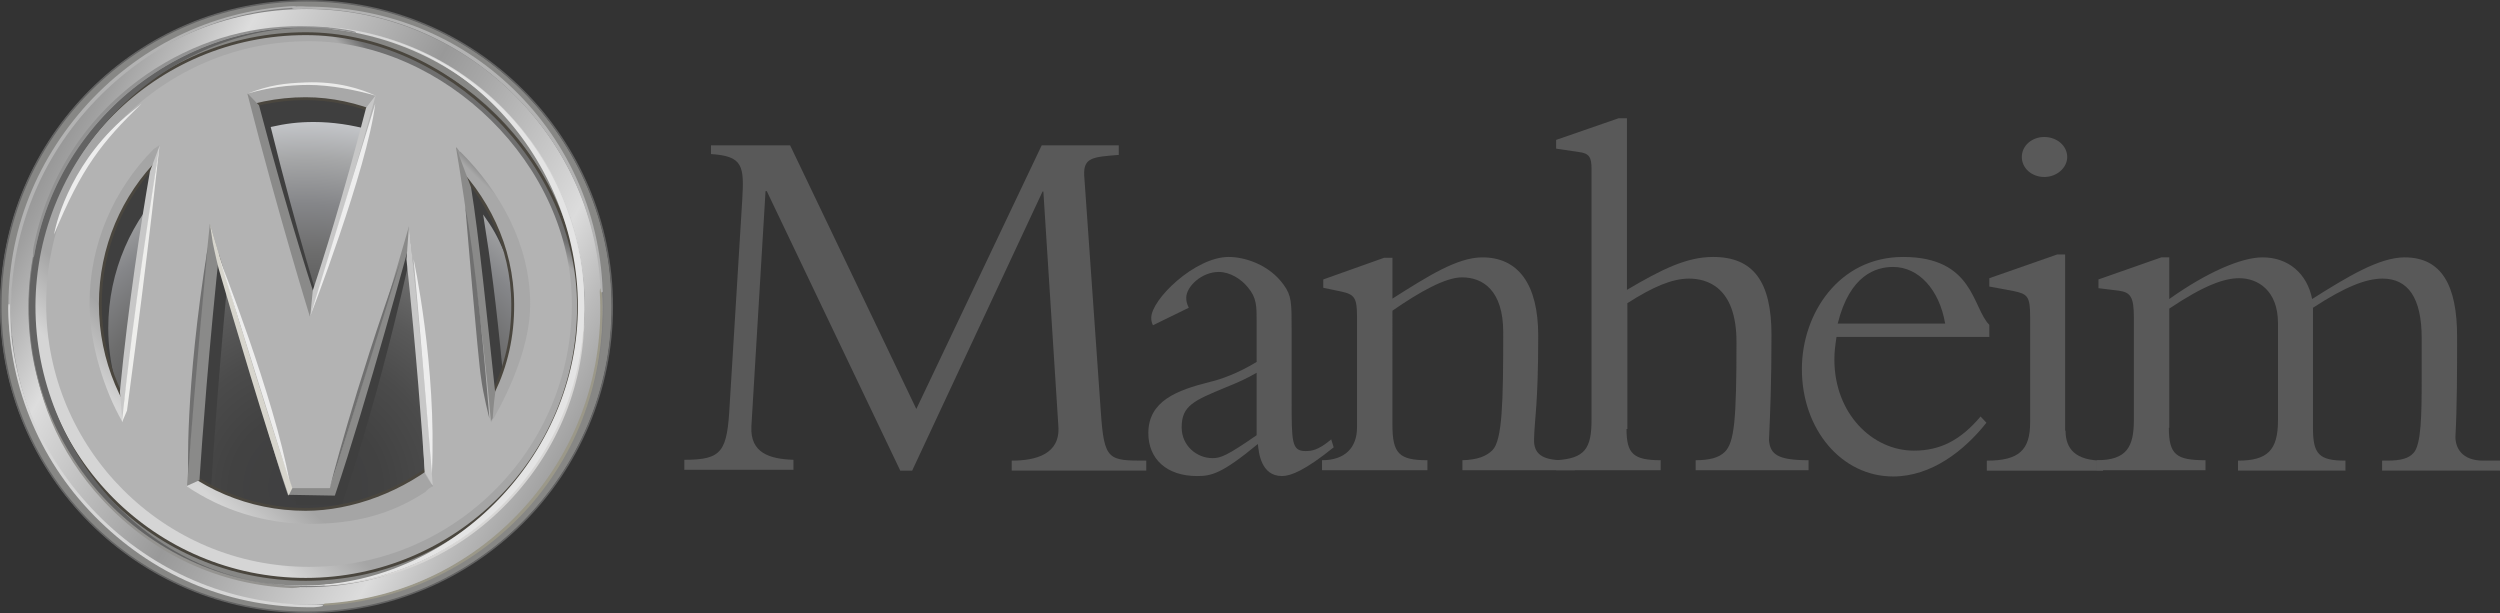 <?xml version="1.0" encoding="UTF-8" standalone="no"?>
<!-- Generator: Adobe Illustrator 19.2.1, SVG Export Plug-In . SVG Version: 6.00 Build 0)  -->

<svg
   xmlns:dc="http://purl.org/dc/elements/1.1/"
   xmlns:cc="http://creativecommons.org/ns#"
   xmlns:rdf="http://www.w3.org/1999/02/22-rdf-syntax-ns#"
   xmlns:svg="http://www.w3.org/2000/svg"
   xmlns="http://www.w3.org/2000/svg"
   xmlns:xlink="http://www.w3.org/1999/xlink"
   xmlns:sodipodi="http://sodipodi.sourceforge.net/DTD/sodipodi-0.dtd"
   xmlns:inkscape="http://www.inkscape.org/namespaces/inkscape"
   version="1.1"
   id="layer"
   x="0px"
   y="0px"
   viewBox="0 0 600.188 147.175"
   xml:space="preserve"
   sodipodi:docname="manheim-vector-logo-gris.svg"
   inkscape:version="0.92.5 (2060ec1f9f, 2020-04-08)"
   width="600.188"
   height="147.175"><rect x="0" y="0" width="600.188" height="147.175" fill="#333333" stroke="none"/><defs
   id="defs665" /><sodipodi:namedview
   pagecolor="#ffffff"
   bordercolor="#666666"
   borderopacity="1"
   objecttolerance="10"
   gridtolerance="10"
   guidetolerance="10"
   inkscape:pageopacity="0"
   inkscape:pageshadow="2"
   inkscape:window-width="1440"
   inkscape:window-height="784"
   id="namedview663"
   showgrid="false"
   inkscape:zoom="0.5"
   inkscape:cx="85.295031"
   inkscape:cy="222.40733"
   inkscape:window-x="0"
   inkscape:window-y="27"
   inkscape:window-maximized="1"
   inkscape:current-layer="layer"
   fit-margin-top="0"
   fit-margin-left="0"
   fit-margin-right="0"
   fit-margin-bottom="0" />
<style
   type="text/css"
   id="style2">
	.st0{fill:#010101;}
	.st1{fill:#6E451C;}
	.st2{fill:#FEFBEB;}
	.st3{clip-path:url(#SVGID_2_);fill:url(#SVGID_3_);}
	.st4{clip-path:url(#SVGID_5_);fill:url(#SVGID_6_);}
	.st5{fill:none;stroke:#FCD20A;stroke-width:0.359;}
	.st6{fill:none;stroke:#EFE8B3;stroke-width:0.594;}
	.st7{clip-path:url(#SVGID_8_);fill:url(#SVGID_9_);}
	.st8{fill:none;stroke:#9D6A29;stroke-width:0.375;}
	.st9{fill:#FCFADE;}
	.st10{clip-path:url(#SVGID_11_);fill:url(#SVGID_12_);}
	.st11{fill:#1B3663;}
	.st12{clip-path:url(#SVGID_14_);fill:url(#SVGID_15_);}
	.st13{fill:none;stroke:#675221;stroke-width:0.688;}
	.st14{clip-path:url(#SVGID_17_);fill:url(#SVGID_18_);}
	.st15{clip-path:url(#SVGID_20_);fill:url(#SVGID_21_);}
	.st16{fill:#FBE393;}
	.st17{fill:#F5E8AF;}
	.st18{fill:#FCF9D9;}
	.st19{fill:#B18F2F;}
	.st20{clip-path:url(#SVGID_23_);fill:url(#SVGID_24_);}
	.st21{clip-path:url(#SVGID_26_);fill:url(#SVGID_27_);}
	.st22{clip-path:url(#SVGID_29_);fill:url(#SVGID_30_);}
	.st23{clip-path:url(#SVGID_32_);fill:url(#SVGID_33_);}
	.st24{clip-path:url(#SVGID_35_);fill:url(#SVGID_36_);}
	.st25{clip-path:url(#SVGID_38_);fill:url(#SVGID_39_);}
	.st26{clip-path:url(#SVGID_41_);fill:url(#SVGID_42_);}
	.st27{clip-path:url(#SVGID_44_);fill:url(#SVGID_45_);}
	.st28{fill:#9D6A29;}
	.st29{fill:#FCF8CC;}
	.st30{clip-path:url(#SVGID_47_);fill:url(#SVGID_48_);}
</style>
<g
   id="g22"
   transform="translate(-22.712,-247.112)">
	<path
   class="st0"
   d="m 238.8,360 -32,-67 h -0.3 l -3.4,56.5 c -0.3,6.4 4.4,7.8 10.1,8 v 2.4 H 187 v -2.4 c 9.2,0 10.3,-2 10.9,-13.4 l 3,-48.9 c 0.5,-8.3 0.2,-10.6 -7.5,-11.1 V 282 h 19 l 30.3,63.3 30.1,-63.3 h 18.5 v 2.3 c -6.2,0.5 -8.5,0.6 -8.3,4.9 l 4,56.9 c 0.8,11.6 1.8,11.6 10.9,11.6 v 2.4 h -32.3 v -2.4 c 5.9,0 11.7,-1.6 11.2,-8.3 l -3.6,-56.3 H 273 l -31.3,67 h -2.9 z"
   id="path4"
   style="fill:#595959;fill-opacity:1"
   inkscape:connector-curvature="0" />
	<path
   class="st0"
   d="m 299.5,325.2 c -0.3,-0.7 -0.4,-1.1 -0.4,-1.8 0,-4.4 10.5,-14.6 18.6,-14.6 3.8,0 9.7,1.8 13.2,6.7 1.9,2.6 1.9,4.3 1.9,10.8 v 16.8 c 0,10.1 0,12.3 3.3,12.3 1.4,0 3,-0.1 6.2,-2.8 l 0.6,1.9 c -6.8,5.5 -10.3,6.9 -12.4,6.9 -5.1,0 -5.6,-5.7 -5.8,-7.7 -8.7,7.2 -11.2,7.7 -14.6,7.7 -7.3,0 -11.7,-4.1 -11.7,-10.3 0,-7.7 6.8,-10.3 14.8,-12.3 2.6,-0.6 6.8,-2.1 11.2,-4.8 v -9.9 c 0,-3.5 0,-5.5 -2.1,-8 -1.6,-2 -4.3,-3.7 -7,-3.7 -4.1,0 -7.8,3.5 -7.8,6.2 0,0.8 0.1,1.3 0.6,2.4 z m 24.9,11.4 c -2.4,1.4 -4.4,2.3 -7.4,3.5 -7.7,3.2 -10.6,4.4 -10.6,9.6 0,4.5 3.7,7.4 7.4,7.4 2,0 3.5,-0.6 10.6,-5.5 z"
   id="path6"
   style="fill:#595959;fill-opacity:1"
   inkscape:connector-curvature="0" />
	<path
   class="st0"
   d="m 357,349.1 c 0,6.9 1.6,8.5 8.4,8.5 v 2.4 h -25.3 v -2.4 c 5.5,0 8.4,-3 8.4,-7.9 v -26.4 c 0,-4.6 -0.5,-5.5 -3.8,-6.2 l -4.3,-0.9 v -2 L 355,309 h 2 v 9.8 c 8.4,-5.3 15.5,-9.9 21.6,-9.9 8.5,0 13.4,6.3 13.4,18.8 0,16.7 -0.9,20 -1,24.9 -0.1,3.4 1.9,5 7,5 h 2.8 v 2.4 h -27 v -2.4 c 3.7,-0.1 5.8,-1 7.2,-2.4 2.4,-2.4 2.6,-11.6 2.6,-28.3 0,-10.1 -4.9,-13.2 -9.9,-13.2 -4,0 -10.2,3.5 -16.7,8 z"
   id="path8"
   style="fill:#595959;fill-opacity:1"
   inkscape:connector-curvature="0" />
	<path
   class="st0"
   d="m 413.2,350.1 c 0,5.9 1.6,7.5 8.2,7.5 v 2.4 h -25.1 v -2.4 c 6.9,-0.4 8.5,-2.8 8.5,-9.7 v -60.2 c 0,-2.8 -0.5,-3.8 -3.1,-4.1 l -5.4,-0.8 v -2.1 l 15,-5.2 h 2 v 41.2 c 8.3,-4.9 14.3,-7.9 20.7,-7.9 9.7,0 14,6 14,18.7 0,11.4 -0.3,18.5 -0.6,25.3 0.3,3.4 2.1,4.8 9.5,4.8 v 2.4 h -27.1 v -2.4 c 3.3,0 5.6,-0.6 7,-2 2.3,-2.3 2.8,-7.7 2.8,-26.4 0,-13.4 -7.3,-15.2 -11.4,-15.2 -4.1,0 -8.7,2 -14.8,5.9 v 30.2 z"
   id="path10"
   style="fill:#595959;fill-opacity:1"
   inkscape:connector-curvature="0" />
	<path
   class="st0"
   d="m 463.6,328.1 c -0.3,1.9 -0.5,3.6 -0.5,5.3 0,13.1 9.2,21.9 19.1,21.9 6.3,0 11.2,-2.5 16,-8.2 l 1.4,1.5 c -5.3,6.7 -13.2,12.9 -22.4,12.9 -12.3,0 -21.9,-11.2 -21.9,-25.8 0,-13.3 8.9,-26.9 24.3,-26.9 17,0 16.6,12.2 20.7,16.3 v 2.9 h -36.7 z m 26.1,-3.3 c -1.4,-8.2 -6.4,-13.6 -12.5,-13.6 -4.1,0 -10.4,1.9 -13.3,13.6 z"
   id="path12"
   style="fill:#595959;fill-opacity:1"
   inkscape:connector-curvature="0" />
	<path
   class="st0"
   d="m 518.6,350.5 c 0,4.4 2.4,7.2 9,7.2 v 2.4 h -27.9 v -2.4 c 7.7,0 10.4,-2.5 10.4,-9.2 v -25.3 c 0,-4.9 -0.6,-5.5 -3.9,-6.2 l -5.9,-1.1 v -2 l 16.3,-5.7 h 1.9 v 42.3 z M 513.5,280 c 3,0 5.5,2.1 5.5,4.8 0,2.6 -2.5,4.8 -5.5,4.8 -3,0 -5.4,-2.1 -5.4,-4.8 0,-2.7 2.4,-4.8 5.4,-4.8"
   id="path14"
   style="fill:#595959;fill-opacity:1"
   inkscape:connector-curvature="0" />
	<path
   class="st0"
   d="m 543.4,349.8 c 0,6.5 1.8,7.8 8.8,7.8 v 2.4 h -26.1 v -2.4 c 7.3,0 8.9,-3.3 8.9,-9.7 v -24.6 c 0,-4.9 -0.8,-6 -3.6,-6.4 l -4.9,-0.6 v -2.1 l 15.1,-5.3 h 1.9 v 10 c 9,-6.4 17.3,-10 22.4,-10 6.2,0 10.7,3.9 11.9,10 8.4,-5.3 16.1,-10 22.2,-10 9,0 12.6,6.9 12.6,19 0,8 0,16.5 -0.4,24.1 0,2.6 1.5,5.7 6.7,5.7 h 4 v 2.4 h -28.3 v -2.4 h 1.1 c 3.6,0 5.3,-0.6 6.4,-1.8 1.9,-1.9 2,-9.2 2,-17.8 v -9.8 c 0,-9.7 -3.3,-14.3 -9.4,-14.3 -3.9,0 -8.9,1.9 -16.7,7 v 28.9 c 0,6.3 1.5,7.8 7.8,7.8 v 2.4 H 560 v -2.4 c 7.1,0 9.6,-2.5 9.6,-9.7 v -23.3 c 0,-7.9 -4.9,-10.8 -9.3,-10.8 -3.5,0 -8.3,1.6 -16.8,7.3 v 28.6 z"
   id="path16"
   style="fill:#595959;fill-opacity:1"
   inkscape:connector-curvature="0" />
	<path
   class="st1"
   d="m 27.6,321.5 c 0,38.2 31,69.2 69.2,69.2 38.2,0 69.2,-30.9 69.2,-69.2 0,-38.2 -31,-69.2 -69.2,-69.2 -38.2,0 -69.2,31 -69.2,69.2"
   id="path18"
   inkscape:connector-curvature="0"
   style="fill:#6e451c" />
	<path
   class="st2"
   d="m 26.1,319.9 c 0,38.2 30.9,69.2 69.2,69.2 38.2,0 69.1,-31 69.1,-69.2 0,-38.2 -31,-69.2 -69.1,-69.2 -38.3,0.1 -69.2,31 -69.2,69.2"
   id="path20"
   inkscape:connector-curvature="0"
   style="fill:#fefbeb" />
</g>
<g
   id="g57"
   transform="translate(-22.712,-247.112)">
	<defs
   id="defs25">
		<path
   id="SVGID_1_"
   d="m 27.1,320.7 c 0,38.2 30.9,69.1 69.2,69.1 38.2,0 69.2,-30.9 69.2,-69.1 0,-38.2 -31,-69.2 -69.2,-69.2 -38.3,0 -69.2,31 -69.2,69.2"
   inkscape:connector-curvature="0" />
	</defs>
	<clipPath
   id="SVGID_2_">
		<use
   xlink:href="#SVGID_1_"
   style="overflow:visible"
   id="use27"
   x="0"
   y="0"
   width="100%"
   height="100%" />
	</clipPath>
	
		<linearGradient
   id="SVGID_3_"
   gradientUnits="userSpaceOnUse"
   x1="-62.544"
   y1="636.697"
   x2="-46.915"
   y2="636.697"
   gradientTransform="matrix(6.384,5.829,-5.829,6.384,4155.57,-3425.728)">
		<stop
   offset="0"
   style="stop-color:#FDEDA1"
   id="stop30" />
		<stop
   offset="0.354"
   style="stop-color:#EDB62F"
   id="stop32" />
		<stop
   offset="0.531"
   style="stop-color:#EEB82D"
   id="stop34" />
		<stop
   offset="0.619"
   style="stop-color:#F1BE25"
   id="stop36" />
		<stop
   offset="0.687"
   style="stop-color:#F7C818"
   id="stop38" />
		<stop
   offset="0.73"
   style="stop-color:#FCD20B"
   id="stop40" />
		<stop
   offset="0.763"
   style="stop-color:#E2B411"
   id="stop42" />
		<stop
   offset="0.807"
   style="stop-color:#C59318"
   id="stop44" />
		<stop
   offset="0.853"
   style="stop-color:#AF781D"
   id="stop46" />
		<stop
   offset="0.899"
   style="stop-color:#9F6621"
   id="stop48" />
		<stop
   offset="0.948"
   style="stop-color:#955B23"
   id="stop50" />
		<stop
   offset="1"
   style="stop-color:#925724"
   id="stop52" />
	</linearGradient>
	<polygon
   class="st3"
   points="234.3,314.4 90,182.7 -41.8,327 102.5,458.7 "
   clip-path="url(#SVGID_2_)"
   id="polygon55"
   style="fill:url(#SVGID_3_)" />
</g>
<g
   id="g90"
   transform="translate(-22.712,-247.112)">
	<defs
   id="defs60">
		<path
   id="SVGID_4_"
   d="m 30.2,320.7 c 0,36.5 29.6,66 66.1,66 36.5,0 66,-29.6 66,-66 0,-36.5 -29.6,-66.1 -66,-66.1 -36.4,0 -66.1,29.6 -66.1,66.1"
   inkscape:connector-curvature="0" />
	</defs>
	<clipPath
   id="SVGID_5_">
		<use
   xlink:href="#SVGID_4_"
   style="overflow:visible"
   id="use62"
   x="0"
   y="0"
   width="100%"
   height="100%" />
	</clipPath>
	
		<linearGradient
   id="SVGID_6_"
   gradientUnits="userSpaceOnUse"
   x1="-65.231"
   y1="632.666"
   x2="-49.601"
   y2="632.666"
   gradientTransform="matrix(6.58,9.942,-9.942,6.58,6769.388,-3263.125)">
		<stop
   offset="0"
   style="stop-color:#C9952F"
   id="stop65" />
		<stop
   offset="2.513951e-002"
   style="stop-color:#D2A542"
   id="stop67" />
		<stop
   offset="7.606491e-002"
   style="stop-color:#E8CD74"
   id="stop69" />
		<stop
   offset="9.550480e-002"
   style="stop-color:#F1DE89"
   id="stop71" />
		<stop
   offset="0.276"
   style="stop-color:#EEC758"
   id="stop73" />
		<stop
   offset="0.466"
   style="stop-color:#EBAC20"
   id="stop75" />
		<stop
   offset="0.492"
   style="stop-color:#ECAE27"
   id="stop77" />
		<stop
   offset="0.742"
   style="stop-color:#F5C66D"
   id="stop79" />
		<stop
   offset="0.826"
   style="stop-color:#E6AE53"
   id="stop81" />
		<stop
   offset="0.936"
   style="stop-color:#D59437"
   id="stop83" />
		<stop
   offset="1"
   style="stop-color:#CF8A2D"
   id="stop85" />
	</linearGradient>
	<polygon
   class="st4"
   points="223.1,346.5 122.1,193.8 -30.6,294.9 70.4,447.5 "
   clip-path="url(#SVGID_5_)"
   id="polygon88"
   style="fill:url(#SVGID_6_)" />
</g>
<g
   id="g98"
   transform="translate(-22.712,-247.112)">
	<path
   class="st5"
   d="m 30.2,320.7 c 0,36.5 29.6,66.1 66.1,66.1 36.5,0 66,-29.6 66,-66.1 0,-36.5 -29.6,-66.1 -66,-66.1 -36.5,0 -66.1,29.6 -66.1,66.1 z"
   id="path92"
   inkscape:connector-curvature="0"
   style="fill:none;stroke:#fcd20a;stroke-width:0.359" />
	<path
   class="st0"
   d="m 96.2,260.8 c -33.1,0 -59.9,26.8 -59.9,59.8 0,33.1 26.8,59.9 59.9,59.9 33,0 59.8,-26.8 59.8,-59.9 0,-33 -26.8,-59.8 -59.8,-59.8 m 0,113 C 66.8,373.8 43,350 43,320.7 c 0,-29.3 23.8,-53.1 53.1,-53.1 27.2,0 53.1,24.9 53.1,53.1 0.1,29.3 -23.7,53.1 -53,53.1"
   id="path94"
   inkscape:connector-curvature="0"
   style="fill:#010101" />
	<path
   class="st6"
   d="m 96.2,260.8 c -33.1,0 -59.9,26.8 -59.9,59.8 0,33.1 26.8,59.9 59.9,59.9 33,0 59.8,-26.8 59.8,-59.9 0,-33 -26.8,-59.8 -59.8,-59.8 z m 0,113 C 66.8,373.8 43,350 43,320.7 c 0,-29.3 23.8,-53.1 53.1,-53.1 27.2,0 53.1,24.9 53.1,53.1 0.1,29.3 -23.7,53.1 -53,53.1 z"
   id="path96"
   inkscape:connector-curvature="0"
   style="fill:none;stroke:#efe8b3;stroke-width:0.594" />
</g>
<g
   id="g151"
   transform="translate(-22.712,-247.112)">
	<defs
   id="defs101">
		<path
   id="SVGID_7_"
   d="m 31.7,320.7 c 0,-35.7 28.9,-64.6 64.6,-64.6 35.7,0 64.6,28.9 64.6,64.6 0,35.7 -28.9,64.6 -64.6,64.6 -35.7,0 -64.6,-28.9 -64.6,-64.6 m -8.9,0 c 0,40.5 32.9,73.4 73.4,73.4 40.5,0 73.4,-32.9 73.4,-73.4 0,-40.5 -32.9,-73.4 -73.4,-73.4 -40.5,0 -73.4,32.9 -73.4,73.4"
   inkscape:connector-curvature="0" />
	</defs>
	<clipPath
   id="SVGID_8_">
		<use
   xlink:href="#SVGID_7_"
   style="overflow:visible"
   id="use103"
   x="0"
   y="0"
   width="100%"
   height="100%" />
	</clipPath>
	
		<linearGradient
   id="SVGID_9_"
   gradientUnits="userSpaceOnUse"
   x1="-66.932"
   y1="621.18"
   x2="-51.303"
   y2="621.18"
   gradientTransform="matrix(-2.482,8.664,-8.664,-2.482,5331.506,2374.791)">
		<stop
   offset="0"
   style="stop-color:#878785;stop-opacity:1"
   id="stop106" />
		<stop
   offset="5.615230e-003"
   style="stop-color:#878785;stop-opacity:1"
   id="stop108" />
		<stop
   offset="5.504611e-002"
   style="stop-color:#878785;stop-opacity:1"
   id="stop110" />
		<stop
   offset="0.108"
   style="stop-color:#878785;stop-opacity:1"
   id="stop112" />
		<stop
   offset="0.163"
   style="stop-color:#878785;stop-opacity:1"
   id="stop114" />
		<stop
   offset="0.219"
   style="stop-color:#878785;stop-opacity:1"
   id="stop116" />
		<stop
   offset="0.278"
   style="stop-color:#878785;stop-opacity:1"
   id="stop118" />
		<stop
   offset="0.343"
   style="stop-color:#878785;stop-opacity:1"
   id="stop120" />
		<stop
   offset="0.38"
   style="stop-color:#878785;stop-opacity:1"
   id="stop122" />
		<stop
   offset="0.451"
   style="stop-color:#878785;stop-opacity:1"
   id="stop124" />
		<stop
   offset="0.546"
   style="stop-color:#878785;stop-opacity:1"
   id="stop126" />
		<stop
   offset="0.635"
   style="stop-color:#878785;stop-opacity:1"
   id="stop128" />
		<stop
   offset="0.664"
   style="stop-color:#878785;stop-opacity:1"
   id="stop130" />
		<stop
   offset="0.705"
   style="stop-color:#878785;stop-opacity:1"
   id="stop132" />
		<stop
   offset="0.754"
   style="stop-color:#878785;stop-opacity:1"
   id="stop134" />
		<stop
   offset="0.808"
   style="stop-color:#878785;stop-opacity:1"
   id="stop136" />
		<stop
   offset="0.832"
   style="stop-color:#878785;stop-opacity:1"
   id="stop138" />
		<stop
   offset="0.851"
   style="stop-color:#878785;stop-opacity:1"
   id="stop140" />
		<stop
   offset="0.914"
   style="stop-color:#878785;stop-opacity:1"
   id="stop142" />
		<stop
   offset="0.966"
   style="stop-color:#878785;stop-opacity:1"
   id="stop144" />
		<stop
   offset="1"
   style="stop-color:#878785;stop-opacity:1"
   id="stop146" />
	</linearGradient>
	<polygon
   class="st7"
   points="158.5,433 208.5,258.4 34,208.4 -16,383 "
   clip-path="url(#SVGID_8_)"
   id="polygon149"
   style="fill:url(#SVGID_9_)" />
</g>
<g
   id="g159"
   transform="translate(-22.712,-247.112)">
	<path
   class="st8"
   d="m 96.3,247.3 c -40.5,0 -73.4,32.9 -73.4,73.4 0,40.5 32.9,73.4 73.4,73.4 40.5,0 73.4,-32.9 73.4,-73.4 0,-40.6 -32.9,-73.4 -73.4,-73.4 z m 0,138 c -35.7,0 -64.6,-28.9 -64.6,-64.6 0,-35.7 28.9,-64.6 64.6,-64.6 35.7,0 64.6,28.9 64.6,64.6 0,35.7 -29,64.6 -64.6,64.6 z"
   id="path153"
   style="fill:none;stroke:#636363;stroke-width:0.375;stroke-opacity:1"
   inkscape:connector-curvature="0" />
	<path
   class="st9"
   d="m 134.4,283.8 c 9.5,9.5 16.8,22.2 16.8,36.7 0,9.4 -5.8,19.5 -10.1,27.1 4.3,-7.6 8.9,-18 8.9,-27.4 0,-14.5 -7.3,-27.1 -16.8,-36.7 z"
   id="path155"
   inkscape:connector-curvature="0"
   style="fill:#fcfade" />
	<path
   class="st9"
   d="m 126.6,363.7 c 0,0 -1.6,1 -1.6,1.3 -8.4,5.6 -17.3,7.8 -28.2,7.8 14.4,1.3 24.2,-3.8 26.8,-5.7 2.5,-1.9 3,-3.4 3,-3.4"
   id="path157"
   inkscape:connector-curvature="0"
   style="fill:#fcfade" />
</g>
<g
   id="g188"
   transform="translate(-22.712,-247.112)">
	<defs
   id="defs162">
		<path
   id="SVGID_10_"
   d="m 46.9,320.1 c 0,27.2 22.1,49.3 49.3,49.3 21.7,0 49.7,-17.8 49.7,-49.3 0,-25.9 -25.1,-49.3 -49.7,-49.3 -27.3,0.1 -49.3,22.1 -49.3,49.3"
   inkscape:connector-curvature="0" />
	</defs>
	<clipPath
   id="SVGID_11_">
		<use
   xlink:href="#SVGID_10_"
   style="overflow:visible"
   id="use164"
   x="0"
   y="0"
   width="100%"
   height="100%" />
	</clipPath>
	
		<radialGradient
   id="SVGID_12_"
   cx="-58.307"
   cy="659.222"
   r="15.63"
   gradientTransform="matrix(5.796,0,0,5.796,434.065,-3456.648)"
   gradientUnits="userSpaceOnUse">
		<stop
   offset="0"
   style="stop-color:#3f3f40;stop-opacity:1"
   id="stop167" />
		<stop
   offset="0.199"
   style="stop-color:#424242;stop-opacity:1"
   id="stop169" />
		<stop
   offset="0.354"
   style="stop-color:#4b4b4b;stop-opacity:1"
   id="stop171" />
		<stop
   offset="0.494"
   style="stop-color:#595959;stop-opacity:1"
   id="stop173" />
		<stop
   offset="0.626"
   style="stop-color:#6d6d6d;stop-opacity:1"
   id="stop175" />
		<stop
   offset="0.752"
   style="stop-color:#858689;stop-opacity:1"
   id="stop177" />
		<stop
   offset="0.873"
   style="stop-color:#a6a7a8;stop-opacity:1"
   id="stop179" />
		<stop
   offset="0.989"
   style="stop-color:#caccd0;stop-opacity:1"
   id="stop181" />
		<stop
   offset="1"
   style="stop-color:#d1d1d1;stop-opacity:1"
   id="stop183" />
	</radialGradient>
	<rect
   x="46.9"
   y="270.9"
   class="st10"
   width="99"
   height="98.6"
   clip-path="url(#SVGID_11_)"
   id="rect186"
   style="fill:url(#SVGID_12_)" />
</g>
<g
   id="g192"
   transform="translate(-22.712,-247.112)">
	<path
   class="st11"
   d="m 143.8,307.7 c -1.7,-6.4 -4.6,-12.3 -8.5,-17.4 -5.8,-7.5 -13.6,-13.3 -22.7,-16.6 -5.1,-1.8 -10.7,-2.8 -16.5,-2.8 -3.5,0 -7,0.4 -10.3,1.1 -7.8,1.7 -14.9,5.2 -20.9,10.1 -11.1,9 -18.1,22.8 -18.1,38.2 0,6.4 1.2,12.5 3.5,18.1 -1,-4 -1.6,-8.2 -1.6,-12.5 0,-13.8 5.7,-26.2 14.8,-35.2 -2.2,13.5 -5.4,36 -7.1,58.7 4.4,6.1 10.3,11.1 17,14.6 v 0.2 c 0.6,-10.1 2.1,-31.5 4.8,-58.6 0,0 7.7,37.9 15.7,62.6 h 10.9 c 10.2,-29.9 16.9,-62 16.9,-62 2.4,23.2 2.9,42.6 3.6,54 6.7,-5.2 14.8,-16 18.1,-23.9 -1.6,-16.7 -2.9,-26.5 -4.7,-37.7 2.4,3.4 3.3,5 5.1,9.1 m -43.9,13.9 c 0,0 -5.8,-18.1 -12.2,-44 3.5,-0.8 6.6,-1.2 10.3,-1.2 4.6,0 9.2,0.7 13.5,1.9 -6.4,25.6 -11.6,43.3 -11.6,43.3"
   id="path190"
   style="fill:#3f3f3f;fill-opacity:1"
   inkscape:connector-curvature="0" />
</g>
<g
   id="g241"
   transform="translate(-22.712,-247.112)">
	<defs
   id="defs195">
		<path
   id="SVGID_13_"
   d="m 46.9,320.1 c 0,-27.3 22,-49.3 49.3,-49.3 24.7,0 49.5,21.7 49.7,49.3 0.2,31.5 -28,49.3 -49.7,49.3 -27.4,0 -49.3,-22 -49.3,-49.3 m -16.2,0.6 c 0,36.2 29.3,65.5 65.5,65.5 36.1,0 65.5,-29.3 65.5,-65.5 0,-34.9 -31.9,-65.5 -65.5,-65.5 -36.2,0 -65.5,29.3 -65.5,65.5"
   inkscape:connector-curvature="0" />
	</defs>
	<clipPath
   id="SVGID_14_">
		<use
   xlink:href="#SVGID_13_"
   style="overflow:visible"
   id="use197"
   x="0"
   y="0"
   width="100%"
   height="100%" />
	</clipPath>
	
		<linearGradient
   id="SVGID_15_"
   gradientUnits="userSpaceOnUse"
   x1="-82.628"
   y1="649.498"
   x2="-66.998"
   y2="649.498"
   gradientTransform="matrix(5.187,-5.333,5.333,5.187,-2981.977,-3444.898)">
		<stop
   offset="0"
   style="stop-color:#d5d5d5;stop-opacity:1"
   id="stop200" />
		<stop
   offset="1.577569e-002"
   style="stop-color:#d5d5d5;stop-opacity:1"
   id="stop202" />
		<stop
   offset="4.379293e-002"
   style="stop-color:#d5d5d5;stop-opacity:1"
   id="stop204" />
		<stop
   offset="8.052620e-002"
   style="stop-color:#d5d5d5;stop-opacity:1"
   id="stop206" />
		<stop
   offset="9.550480e-002"
   style="stop-color:#d5d5d5;stop-opacity:1"
   id="stop208" />
		<stop
   offset="0.108"
   style="stop-color:#d5d5d5;stop-opacity:1"
   id="stop210" />
		<stop
   offset="0.236"
   style="stop-color:#a5a5a5;stop-opacity:1"
   id="stop212" />
		<stop
   offset="0.342"
   style="stop-color:#a5a5a5;stop-opacity:1"
   id="stop214" />
		<stop
   offset="0.422"
   style="stop-color:#a5a5a5;stop-opacity:1"
   id="stop216" />
		<stop
   offset="0.466"
   style="stop-color:#a5a5a5;stop-opacity:1"
   id="stop218" />
		<stop
   offset="0.515"
   style="stop-color:#a5a5a5;stop-opacity:1"
   id="stop220" />
		<stop
   offset="0.614"
   style="stop-color:#a8a8a8;stop-opacity:1"
   id="stop222" />
		<stop
   offset="0.742"
   style="stop-color:#a8a8a8;stop-opacity:1"
   id="stop224" />
		<stop
   offset="0.766"
   style="stop-color:#a8a8a8;stop-opacity:1"
   id="stop226" />
		<stop
   offset="0.821"
   style="stop-color:#a8a8a8;stop-opacity:1"
   id="stop228" />
		<stop
   offset="0.873"
   style="stop-color:#a8a8a8;stop-opacity:1"
   id="stop230" />
		<stop
   offset="0.922"
   style="stop-color:#a8a8a8;stop-opacity:1"
   id="stop232" />
		<stop
   offset="0.966"
   style="stop-color:#a8a8a8;stop-opacity:1"
   id="stop234" />
		<stop
   offset="1"
   style="stop-color:#6f6f6f;stop-opacity:1"
   id="stop236" />
	</linearGradient>
	<polygon
   class="st12"
   points="94.3,189.8 -34.8,322.5 98,451.6 227.1,318.9 "
   clip-path="url(#SVGID_14_)"
   id="polygon239"
   style="fill:url(#SVGID_15_)" />
</g>
<g
   id="g245"
   transform="translate(-22.712,-247.112)">
	<path
   class="st13"
   d="m 96.1,255.2 c -36.2,0 -65.5,29.3 -65.5,65.5 0,36.2 29.3,65.5 65.5,65.5 36.2,0 65.5,-29.3 65.5,-65.5 0,-34.9 -31.8,-65.5 -65.5,-65.5 z m 0,114.2 c -27.3,0 -49.3,-22 -49.3,-49.3 0,-27.3 22,-49.3 49.3,-49.3 24.7,0 49.6,21.7 49.7,49.3 0.3,31.5 -27.9,49.3 -49.7,49.3 z"
   id="path243"
   style="fill:none;stroke:#4a463e;stroke-width:0.688;stroke-opacity:1"
   inkscape:connector-curvature="0" />
</g>
<g
   id="g276"
   transform="translate(-22.712,-247.112)">
	<defs
   id="defs248">
		<path
   id="SVGID_16_"
   d="m 98.9,320.1 c 0,0 -6.7,-19.8 -14,-47.7 l -2.8,-2.9 -19.7,7.1 c 0,0 -7.4,36.9 -10.2,73.9 l 15.3,13.3 3.1,-1.4 c 0.7,-10.4 2.2,-31.4 5.1,-58.1 0,0 8.2,38.5 16.1,61.6 l 11.3,0.2 c 7.8,-23.1 18.1,-61.1 18.1,-61.1 4.2,38.3 5.6,65.1 5.6,65.1 L 141,347.5 c 0.2,-3.3 0.6,-6.1 0.6,-6.1 -1.7,-15.8 -4,-38.5 -5.8,-49.3 0,0 -2.6,-6.8 -3.3,-8.9 -1.3,-4 0.9,-6.1 0.9,-6.1 L 114,266 c -7.7,31.5 -15.1,54.1 -15.1,54.1"
   inkscape:connector-curvature="0" />
	</defs>
	<clipPath
   id="SVGID_17_">
		<use
   xlink:href="#SVGID_16_"
   style="overflow:visible"
   id="use250"
   x="0"
   y="0"
   width="100%"
   height="100%" />
	</clipPath>
	
		<linearGradient
   id="SVGID_18_"
   gradientUnits="userSpaceOnUse"
   x1="-120.383"
   y1="654.282"
   x2="-104.753"
   y2="654.282"
   gradientTransform="matrix(0,-3.078,3.078,0,-1916.708,-9.135)">
		<stop
   offset="0"
   style="stop-color:#8a8a89;stop-opacity:1"
   id="stop253" />
		<stop
   offset="6.435696e-002"
   style="stop-color:#8a8a89;stop-opacity:1"
   id="stop255" />
		<stop
   offset="0.176"
   style="stop-color:#8a8a89;stop-opacity:1"
   id="stop257" />
		<stop
   offset="0.242"
   style="stop-color:#8a8a89;stop-opacity:1"
   id="stop259" />
		<stop
   offset="0.454"
   style="stop-color:#8a8a89;stop-opacity:1"
   id="stop261" />
		<stop
   offset="0.579"
   style="stop-color:#8a8a89;stop-opacity:1"
   id="stop263" />
		<stop
   offset="0.669"
   style="stop-color:#8a8a89;stop-opacity:1"
   id="stop265" />
		<stop
   offset="0.813"
   style="stop-color:#8a8a89;stop-opacity:1"
   id="stop267" />
		<stop
   offset="0.929"
   style="stop-color:#8a8a89;stop-opacity:1"
   id="stop269" />
		<stop
   offset="1"
   style="stop-color:#8a8a89;stop-opacity:1"
   id="stop271" />
	</linearGradient>
	<rect
   x="52.3"
   y="266.1"
   class="st14"
   width="89.4"
   height="104"
   clip-path="url(#SVGID_17_)"
   id="rect274"
   style="fill:url(#SVGID_18_)" />
</g>
<g
   id="g321"
   transform="translate(-22.712,-247.112)">
	<defs
   id="defs279">
		<path
   id="SVGID_19_"
   d="m 67.6,363.9 c 0.6,-9.3 2.4,-34.3 5.5,-63.1 0,0 11.9,40.4 19.7,63.5 h 9.1 c 10,-31.4 19,-62.9 19,-62.9 2.9,26.5 3.1,48.8 3.8,59.2 0,0.5 1.9,3.2 1.9,3.2 0,0 -1.6,1 -1.6,1.3 -8.4,5.6 -17.3,7.8 -28.2,7.8 -10.8,-0.1 -20.9,-3.4 -29.2,-9 m 73,-15.3 c -2.1,-24.3 -6.3,-53.7 -8.4,-66 0,-0.3 0.2,0 0.5,0.4 0.3,0.4 0.5,0.8 0.5,0.5 9.5,9.5 16.8,22.2 16.8,36.7 0,9.4 -4.5,19.8 -8.8,27.4 0,-0.2 -0.2,0.2 -0.3,0.5 -0.2,0.2 -0.3,0.5 -0.3,0.5 0,0 0,0 0,0 M 44.2,320.1 c 0,-14.5 5.9,-27.6 15.4,-37.2 l 1.5,-1 c -2.1,12.5 -6.9,41.7 -9,66.5 -4.4,-7.6 -7.9,-18.9 -7.9,-28.3 m 37.9,-50.5 c 4.7,-1.4 9.6,-2.1 14.7,-2.1 5.1,0 10,0.7 14.7,2.1 l 1.3,0.5 c -8.6,28 -15.7,53 -15.7,53 0,0 -7.5,-24.2 -15,-53.5 m -48.3,50.5 c 0,34.8 28.2,63.1 63.1,63.1 34.9,0 63.1,-28.2 63.1,-63.1 C 160,286.5 129.2,257 96.9,257 62,257 33.8,285.3 33.8,320.1"
   inkscape:connector-curvature="0" />
	</defs>
	<clipPath
   id="SVGID_20_">
		<use
   xlink:href="#SVGID_19_"
   style="overflow:visible"
   id="use281"
   x="0"
   y="0"
   width="100%"
   height="100%" />
	</clipPath>
	
		<linearGradient
   id="SVGID_21_"
   gradientUnits="userSpaceOnUse"
   x1="-63.546"
   y1="626.963"
   x2="-47.916"
   y2="626.963"
   gradientTransform="matrix(1.587,9.433,-9.433,1.587,6100.369,-143.444)">
		<stop
   offset="0"
   style="stop-color:#EDBE60"
   id="stop284" />
		<stop
   offset="5.618290e-002"
   style="stop-color:#EDBE60"
   id="stop286" />
		<stop
   offset="0.212"
   style="stop-color:#F3D265"
   id="stop288" />
		<stop
   offset="0.253"
   style="stop-color:#F5D867"
   id="stop290" />
		<stop
   offset="0.313"
   style="stop-color:#EFCB5A"
   id="stop292" />
		<stop
   offset="0.466"
   style="stop-color:#E0AE3C"
   id="stop294" />
		<stop
   offset="0.496"
   style="stop-color:#D8A539"
   id="stop296" />
		<stop
   offset="0.588"
   style="stop-color:#C48E2F"
   id="stop298" />
		<stop
   offset="0.646"
   style="stop-color:#BD852C"
   id="stop300" />
		<stop
   offset="0.694"
   style="stop-color:#C28D30"
   id="stop302" />
		<stop
   offset="0.765"
   style="stop-color:#D1A13C"
   id="stop304" />
		<stop
   offset="0.852"
   style="stop-color:#EAC350"
   id="stop306" />
		<stop
   offset="0.888"
   style="stop-color:#F5D359"
   id="stop308" />
		<stop
   offset="0.894"
   style="stop-color:#F1CD56"
   id="stop310" />
		<stop
   offset="0.941"
   style="stop-color:#D6A340"
   id="stop312" />
		<stop
   offset="0.978"
   style="stop-color:#C68A32"
   id="stop314" />
		<stop
   offset="1"
   style="stop-color:#C0802D"
   id="stop316" />
	</linearGradient>
	<polygon
   class="st15"
   points="180.6,379.7 156.4,236.4 13.1,260.5 37.2,403.8 "
   clip-path="url(#SVGID_20_)"
   id="polygon319"
   style="fill:#b3b3b3" />
</g>
<g
   id="g349"
   transform="translate(-22.712,-247.112)">
	<path
   class="st16"
   d="m 52.1,348.4 c 2.7,-26.9 7.5,-56.3 9,-66.5 l -2.4,6.4 c -2.1,12.1 -5.2,32 -7.2,52.8 z"
   id="path323"
   style="fill:#c7c7c7;fill-opacity:1"
   inkscape:connector-curvature="0" />
	<path
   class="st17"
   d="m 73.1,300.8 c 0,0 11.9,40.4 19.8,63.5 l -0.9,1.8 c -5.7,-16.7 -13.1,-41.8 -16.8,-54.5 -0.8,-3.2 -1.4,-6.2 -1.4,-6.2 z"
   id="path325"
   style="fill:#d7d5cd;fill-opacity:1"
   inkscape:connector-curvature="0" />
	<path
   class="st16"
   d="m 97.2,323 c 0,0 7.9,-24.1 15.7,-53 l -2.3,3 c -5.4,21 -10.6,37.3 -12.8,43.9 z"
   id="path327"
   style="fill:#c7c7c7;fill-opacity:1"
   inkscape:connector-curvature="0" />
	<path
   class="st16"
   d="m 120.9,301.3 c 3.1,28.8 5.1,53.1 5.7,62.4 l -1.9,-3.2 c -0.7,-10.3 -2,-28.4 -4.4,-51.1 z"
   id="path329"
   style="fill:#c7c7c7;fill-opacity:1"
   inkscape:connector-curvature="0" />
	<path
   class="st18"
   d="m 112.9,270.1 c -3.4,-1.6 -9.1,-3.5 -16.8,-3.2 -5.1,0.2 -8.6,0.6 -14,2.7 4.7,-1.4 9.6,-2.1 14.7,-2.1 5.1,0 11.4,1.2 16.1,2.6"
   id="path331"
   style="fill:#ebebea;fill-opacity:1"
   inkscape:connector-curvature="0" />
	<path
   class="st9"
   d="m 53.2,345.7 -1.2,2.8 c 2.7,-26.9 7.5,-56.3 9,-66.5 0,-0.1 -2.2,21.9 -7.8,63.7"
   id="path333"
   style="fill:#eeeeec;fill-opacity:1"
   inkscape:connector-curvature="0" />
	<path
   class="st9"
   d="m 75.4,309.2 16.8,53.4 C 88.5,342.3 75.4,309.2 75.4,309.2"
   id="path335"
   style="fill:#ededed;fill-opacity:1"
   inkscape:connector-curvature="0" />
	<path
   class="st9"
   d="m 122,309.3 c 2,21.5 4.4,51.5 4.4,51.5 1.2,-25.9 -4.4,-51.5 -4.4,-51.5"
   id="path337"
   style="fill:#ededed;fill-opacity:1"
   inkscape:connector-curvature="0" />
	<path
   class="st9"
   d="m 35.7,303.4 c 0,0 0.2,0.2 0,0 6.6,-16.1 11.6,-22.3 21,-31.4 l -2.6,2.1 c -13.7,11 -17.8,25.6 -18.4,29.3 -0.6,3.7 0,0 0,0"
   id="path339"
   style="fill:#ededed;fill-opacity:1"
   inkscape:connector-curvature="0" />
	<path
   class="st9"
   d="m 112.8,272 c -1.9,15.6 -15.6,51 -15.6,51 z"
   id="path341"
   style="fill:#ededed;fill-opacity:1"
   inkscape:connector-curvature="0" />
	<path
   class="st19"
   d="m 67.9,361 c 1.3,-19.3 4.7,-54.6 4.7,-54.6 C 67,341 67.9,361 67.9,361"
   id="path343"
   style="fill:#707070;fill-opacity:1"
   inkscape:connector-curvature="0" />
	<path
   class="st19"
   d="m 140.2,347.6 c -3,-37.6 -5.8,-51 -5.8,-51 0,0 3.1,37.1 3.8,41.2 0.5,4 2,9.8 2,9.8"
   id="path345"
   style="fill:#707070;fill-opacity:1"
   inkscape:connector-curvature="0" />
	<path
   class="st19"
   d="m 101.9,364.2 c 4,-12 17.1,-54.8 17.1,-54.8 -11.5,32.2 -17.1,54.8 -17.1,54.8"
   id="path347"
   style="fill:#707070;fill-opacity:1"
   inkscape:connector-curvature="0" />
</g>
<g
   id="g386"
   transform="translate(-22.712,-247.112)">
	<defs
   id="defs352">
		<path
   id="SVGID_22_"
   d="m 29.6,320.8 c 0,-37 29.8,-67.1 66.6,-67.1 36.8,0 66.6,30 66.6,67.1 0,37 -29.8,67 -66.6,67 -36.8,0 -66.6,-29.9 -66.6,-67 m -4.6,0 c 0,39.6 31.9,71.7 71.2,71.7 39.3,0 71.2,-32.1 71.2,-71.7 0,-39.6 -31.9,-71.7 -71.2,-71.7 -39.3,0 -71.2,32.1 -71.2,71.7"
   inkscape:connector-curvature="0" />
	</defs>
	<clipPath
   id="SVGID_23_">
		<use
   xlink:href="#SVGID_22_"
   style="overflow:visible"
   id="use354"
   x="0"
   y="0"
   width="100%"
   height="100%" />
	</clipPath>
	
		<linearGradient
   id="SVGID_24_"
   gradientUnits="userSpaceOnUse"
   x1="-66.172"
   y1="638.332"
   x2="-50.542"
   y2="638.332"
   gradientTransform="matrix(9.436,5.326,-5.326,9.436,4050.402,-5389.304)">
		<stop
   offset="0"
   style="stop-color:#898989;stop-opacity:1"
   id="stop357" />
		<stop
   offset="2.972045e-002"
   style="stop-color:#8f8f8f;stop-opacity:1"
   id="stop359" />
		<stop
   offset="7.854547e-002"
   style="stop-color:#a0a0a0;stop-opacity:1"
   id="stop361" />
		<stop
   offset="0.14"
   style="stop-color:#bbbbbb;stop-opacity:1"
   id="stop363" />
		<stop
   offset="0.208"
   style="stop-color:#dddddd;stop-opacity:1"
   id="stop365" />
		<stop
   offset="0.466"
   style="stop-color:#999999;stop-opacity:1"
   id="stop367" />
		<stop
   offset="0.532"
   style="stop-color:#a7a7a7;stop-opacity:1"
   id="stop369" />
		<stop
   offset="0.669"
   style="stop-color:#c9c9c9;stop-opacity:1"
   id="stop371" />
		<stop
   offset="0.742"
   style="stop-color:#dcdcdc;stop-opacity:1"
   id="stop373" />
		<stop
   offset="0.822"
   style="stop-color:#bbbbbb;stop-opacity:1"
   id="stop375" />
		<stop
   offset="0.901"
   style="stop-color:#9f9f9f;stop-opacity:1"
   id="stop377" />
		<stop
   offset="0.963"
   style="stop-color:#D69C47"
   id="stop379" />
		<stop
   offset="1"
   style="stop-color:#888888;stop-opacity:1"
   id="stop381" />
	</linearGradient>
	<polygon
   class="st20"
   points="228.8,283.8 59.5,188.2 -36.3,357.9 133,453.5 "
   clip-path="url(#SVGID_23_)"
   id="polygon384"
   style="fill:url(#SVGID_24_)" />
</g>
<g
   id="g390"
   transform="translate(-22.712,-247.112)">
	<path
   class="st5"
   d="m 96.3,249.1 c -39.3,0 -71.2,32.1 -71.2,71.7 0,39.6 31.9,71.7 71.2,71.7 39.3,0 71.2,-32.1 71.2,-71.7 0,-39.6 -31.9,-71.7 -71.2,-71.7 z m 0,138.8 c -36.8,0 -66.6,-30 -66.6,-67 0,-37 29.8,-67.1 66.6,-67.1 36.8,0 66.6,30 66.6,67.1 0,36.9 -29.9,67 -66.6,67 z"
   id="path388"
   style="fill:none;stroke:#838383;stroke-width:0.359;stroke-opacity:1"
   inkscape:connector-curvature="0" />
</g>
<g
   id="g423"
   transform="translate(-22.712,-247.112)">
	<defs
   id="defs393">
		<path
   id="SVGID_25_"
   d="m 92.6,248.6 c -19.3,1.2 -37.1,10 -49.9,24.6 -12.8,14.7 -19.1,32.9 -17.8,52.4 0,0.2 0.3,2.2 0.5,2.2 0.2,0 0.1,-1.4 0.1,-1.6 -1.2,-19.3 5.1,-37.9 17.8,-52.4 12.7,-14.5 30.2,-23.6 49.3,-24.8 0.3,0 1.2,0 1.2,-0.2 0,-0.1 -0.3,-0.2 -0.6,-0.2 -0.2,0 -0.5,0 -0.6,0"
   inkscape:connector-curvature="0" />
	</defs>
	<clipPath
   id="SVGID_26_">
		<use
   xlink:href="#SVGID_25_"
   style="overflow:visible"
   id="use395"
   x="0"
   y="0"
   width="100%"
   height="100%" />
	</clipPath>
	
		<linearGradient
   id="SVGID_27_"
   gradientUnits="userSpaceOnUse"
   x1="-69.751"
   y1="651.644"
   x2="-54.121"
   y2="651.644"
   gradientTransform="matrix(4.409,0,0,4.409,332.429,-2585.034)">
		<stop
   offset="0"
   style="stop-color:#F2DE7F"
   id="stop398" />
		<stop
   offset="8.924518e-003"
   style="stop-color:#F2DF82"
   id="stop400" />
		<stop
   offset="0.176"
   style="stop-color:#F8ECB1"
   id="stop402" />
		<stop
   offset="0.323"
   style="stop-color:#FCF6D4"
   id="stop404" />
		<stop
   offset="0.443"
   style="stop-color:#FEFCE9"
   id="stop406" />
		<stop
   offset="0.522"
   style="stop-color:#FFFEF1"
   id="stop408" />
		<stop
   offset="0.588"
   style="stop-color:#FEFAE9"
   id="stop410" />
		<stop
   offset="0.693"
   style="stop-color:#FDF0D1"
   id="stop412" />
		<stop
   offset="0.824"
   style="stop-color:#FAE0AC"
   id="stop414" />
		<stop
   offset="0.974"
   style="stop-color:#F6CA78"
   id="stop416" />
		<stop
   offset="1"
   style="stop-color:#F5C66E"
   id="stop418" />
	</linearGradient>
	<rect
   x="23.7"
   y="248.6"
   class="st21"
   width="70.2"
   height="79.3"
   clip-path="url(#SVGID_26_)"
   id="rect421"
   style="fill:#b3b3b3" />
</g>
<g
   id="g456"
   transform="translate(-22.712,-247.112)">
	<defs
   id="defs426">
		<path
   id="SVGID_28_"
   d="m 162.3,317.5 c 1.1,17.4 -4.6,34.3 -16.1,47.4 -11.4,13.1 -27.2,21.4 -44.5,22.5 -0.2,0 -1.1,0 -1.1,0.2 0,0.2 0.9,0.1 1.1,0.1 17.5,-1.1 33.5,-9 45.1,-22.3 11.6,-13.3 17.2,-29.7 16.1,-47.4 0,-0.2 -0.3,-2 -0.5,-2 -0.2,0 -0.1,1.3 -0.1,1.5"
   inkscape:connector-curvature="0" />
	</defs>
	<clipPath
   id="SVGID_29_">
		<use
   xlink:href="#SVGID_28_"
   style="overflow:visible"
   id="use428"
   x="0"
   y="0"
   width="100%"
   height="100%" />
	</clipPath>
	
		<linearGradient
   id="SVGID_30_"
   gradientUnits="userSpaceOnUse"
   x1="-102.679"
   y1="595.358"
   x2="-87.049"
   y2="595.358"
   gradientTransform="matrix(-3.989,0,0,-3.989,-246.59,2726.516)">
		<stop
   offset="0"
   style="stop-color:#d7d6d5;stop-opacity:1"
   id="stop431" />
		<stop
   offset="8.924518e-003"
   style="stop-color:#d7d6d5;stop-opacity:1"
   id="stop433" />
		<stop
   offset="0.176"
   style="stop-color:#d7d6d5;stop-opacity:1"
   id="stop435" />
		<stop
   offset="0.323"
   style="stop-color:#d7d6d5;stop-opacity:1"
   id="stop437" />
		<stop
   offset="0.443"
   style="stop-color:#d7d6d5;stop-opacity:1"
   id="stop439" />
		<stop
   offset="0.522"
   style="stop-color:#d7d6d5;stop-opacity:1"
   id="stop441" />
		<stop
   offset="0.588"
   style="stop-color:#d7d6d5;stop-opacity:1"
   id="stop443" />
		<stop
   offset="0.693"
   style="stop-color:#d7d6d5;stop-opacity:1"
   id="stop445" />
		<stop
   offset="0.824"
   style="stop-color:#d7d6d5;stop-opacity:1"
   id="stop447" />
		<stop
   offset="0.974"
   style="stop-color:#d7d6d5;stop-opacity:1"
   id="stop449" />
		<stop
   offset="1"
   style="stop-color:#d7d6d5;stop-opacity:1"
   id="stop451" />
	</linearGradient>
	<rect
   x="100.6"
   y="316"
   class="st22"
   width="63.4"
   height="71.7"
   clip-path="url(#SVGID_29_)"
   id="rect454"
   style="fill:url(#SVGID_30_)" />
</g>
<g
   id="g489"
   transform="translate(-22.712,-247.112)">
	<defs
   id="defs459">
		<path
   id="SVGID_31_"
   d="m 166.7,317.2 c 1.1,18.8 -5.1,36.9 -17.5,51 -12.4,14.1 -29.5,22.6 -48.3,23.8 -0.2,0 -0.6,0.1 -0.6,0.3 0,0.2 0.3,0.2 0.5,0.2 19,-1.2 36.4,-9.6 49,-23.8 12.6,-14.3 18.6,-32.8 17.4,-51.8 0,-0.2 -0.1,-0.6 -0.3,-0.6 -0.2,0.1 -0.2,0.7 -0.2,0.9"
   inkscape:connector-curvature="0" />
	</defs>
	<clipPath
   id="SVGID_32_">
		<use
   xlink:href="#SVGID_31_"
   style="overflow:visible"
   id="use461"
   x="0"
   y="0"
   width="100%"
   height="100%" />
	</clipPath>
	
		<linearGradient
   id="SVGID_33_"
   gradientUnits="userSpaceOnUse"
   x1="-53.225"
   y1="666.757"
   x2="-37.595"
   y2="666.757"
   gradientTransform="matrix(4.277,0,0,4.277,327.983,-2497.054)">
		<stop
   offset="0"
   style="stop-color:#9b9889;stop-opacity:1"
   id="stop464" />
		<stop
   offset="9.550480e-002"
   style="stop-color:#9b9889;stop-opacity:1"
   id="stop466" />
		<stop
   offset="0.097"
   style="stop-color:#9b9889;stop-opacity:1"
   id="stop468" />
		<stop
   offset="0.218"
   style="stop-color:#9b9889;stop-opacity:1"
   id="stop470" />
		<stop
   offset="0.324"
   style="stop-color:#9b9889;stop-opacity:1"
   id="stop472" />
		<stop
   offset="0.412"
   style="stop-color:#9b9889;stop-opacity:1"
   id="stop474" />
		<stop
   offset="0.466"
   style="stop-color:#9b9889;stop-opacity:1"
   id="stop476" />
		<stop
   offset="0.56"
   style="stop-color:#9b9889;stop-opacity:1"
   id="stop478" />
		<stop
   offset="0.698"
   style="stop-color:#9b9889;stop-opacity:1"
   id="stop480" />
		<stop
   offset="0.863"
   style="stop-color:#9b9889;stop-opacity:1"
   id="stop482" />
		<stop
   offset="1"
   style="stop-color:#9b9889;stop-opacity:1"
   id="stop484" />
	</linearGradient>
	<rect
   x="100.4"
   y="316.4"
   class="st23"
   width="68.1"
   height="76.2"
   clip-path="url(#SVGID_32_)"
   id="rect487"
   style="fill:url(#SVGID_33_)" />
</g>
<g
   id="g522"
   transform="translate(-22.712,-247.112)">
	<defs
   id="defs492">
		<path
   id="SVGID_34_"
   d="m 24.7,321.2 c 0.2,19.4 8,37.5 22,51.1 14,13.6 31.8,20.8 51.4,20.6 0.3,0 2.3,-0.2 2.2,-0.4 0,-0.2 -1.4,-0.2 -1.6,-0.2 -19.3,0.2 -37.6,-7.1 -51.4,-20.5 -13.8,-13.4 -22,-31.3 -22.2,-50.5 0,-0.2 0.1,-1.2 -0.2,-1.2 -0.2,-0.1 -0.2,0.8 -0.2,1.1"
   inkscape:connector-curvature="0" />
	</defs>
	<clipPath
   id="SVGID_35_">
		<use
   xlink:href="#SVGID_34_"
   style="overflow:visible"
   id="use494"
   x="0"
   y="0"
   width="100%"
   height="100%" />
	</clipPath>
	
		<linearGradient
   id="SVGID_36_"
   gradientUnits="userSpaceOnUse"
   x1="-110.942"
   y1="642.008"
   x2="-95.312"
   y2="642.008"
   gradientTransform="matrix(0.23,-4.406,4.406,0.23,-2742.376,-245.786)">
		<stop
   offset="0"
   style="stop-color:#d6d6d6;stop-opacity:1"
   id="stop497" />
		<stop
   offset="8.924518e-003"
   style="stop-color:#d6d6d6;stop-opacity:1"
   id="stop499" />
		<stop
   offset="0.176"
   style="stop-color:#d6d6d6;stop-opacity:1"
   id="stop501" />
		<stop
   offset="0.323"
   style="stop-color:#d6d6d6;stop-opacity:1"
   id="stop503" />
		<stop
   offset="0.443"
   style="stop-color:#d6d6d6;stop-opacity:1"
   id="stop505" />
		<stop
   offset="0.522"
   style="stop-color:#d6d6d6;stop-opacity:1"
   id="stop507" />
		<stop
   offset="0.588"
   style="stop-color:#d6d6d6;stop-opacity:1"
   id="stop509" />
		<stop
   offset="0.693"
   style="stop-color:#d6d6d6;stop-opacity:1"
   id="stop511" />
		<stop
   offset="0.824"
   style="stop-color:#d6d6d6;stop-opacity:1"
   id="stop513" />
		<stop
   offset="0.974"
   style="stop-color:#d6d6d6;stop-opacity:1"
   id="stop515" />
		<stop
   offset="1"
   style="stop-color:#d6d6d6;stop-opacity:1"
   id="stop517" />
	</linearGradient>
	<polygon
   class="st24"
   points="24.9,316 20.9,392.8 100.2,397 104.2,320.2 "
   clip-path="url(#SVGID_35_)"
   id="polygon520"
   style="fill:url(#SVGID_36_)" />
</g>
<g
   id="g555"
   transform="translate(-22.712,-247.112)">
	<defs
   id="defs525">
		<path
   id="SVGID_37_"
   d="m 101.7,253.8 c 0,0.2 1.3,0.4 1.5,0.4 17.7,2.2 33.5,11 44.6,24.8 9.8,12.2 15.2,27.1 14.9,42.5 -0.1,1.9 0.3,1.6 0.3,-0.6 0.3,-15.3 -4.8,-30.1 -14.6,-42.3 -11.2,-13.9 -26.7,-22.6 -44.5,-24.8 -0.1,0 -0.5,0 -0.9,0 -0.7,-0.1 -1.3,-0.1 -1.3,0"
   inkscape:connector-curvature="0" />
	</defs>
	<clipPath
   id="SVGID_38_">
		<use
   xlink:href="#SVGID_37_"
   style="overflow:visible"
   id="use527"
   x="0"
   y="0"
   width="100%"
   height="100%" />
	</clipPath>
	
		<linearGradient
   id="SVGID_39_"
   gradientUnits="userSpaceOnUse"
   x1="-59.109"
   y1="600.289"
   x2="-43.479"
   y2="600.289"
   gradientTransform="matrix(-0.663,3.593,-3.593,-0.663,2255.335,870.183)">
		<stop
   offset="0"
   style="stop-color:#d6d6d6;stop-opacity:1"
   id="stop530" />
		<stop
   offset="8.924518e-003"
   style="stop-color:#d6d6d6;stop-opacity:1"
   id="stop532" />
		<stop
   offset="0.176"
   style="stop-color:#d6d6d6;stop-opacity:1"
   id="stop534" />
		<stop
   offset="0.323"
   style="stop-color:#d6d6d6;stop-opacity:1"
   id="stop536" />
		<stop
   offset="0.443"
   style="stop-color:#d6d6d6;stop-opacity:1"
   id="stop538" />
		<stop
   offset="0.522"
   style="stop-color:#d6d6d6;stop-opacity:1"
   id="stop540" />
		<stop
   offset="0.588"
   style="stop-color:#d6d6d6;stop-opacity:1"
   id="stop542" />
		<stop
   offset="0.693"
   style="stop-color:#d6d6d6;stop-opacity:1"
   id="stop544" />
		<stop
   offset="0.824"
   style="stop-color:#d6d6d6;stop-opacity:1"
   id="stop546" />
		<stop
   offset="0.974"
   style="stop-color:#d6d6d6;stop-opacity:1"
   id="stop548" />
		<stop
   offset="1"
   style="stop-color:#d6d6d6;stop-opacity:1"
   id="stop550" />
	</linearGradient>
	<polygon
   class="st25"
   points="161.2,334.3 175.7,256 103.7,242.7 89.2,321.1 "
   clip-path="url(#SVGID_38_)"
   id="polygon553"
   style="fill:url(#SVGID_39_)" />
</g>
<g
   id="g588"
   transform="translate(-22.712,-247.112)">
	<defs
   id="defs558">
		<path
   id="SVGID_40_"
   d="m 30.2,326.4 c 0.7,15.3 6.5,29.3 17.2,40.8 12,12.9 27.7,20.3 45.4,21.1 0.2,0 2,-0.1 2,-0.3 0,-0.2 -1.3,-0.2 -1.5,-0.2 C 75.8,387 59.7,379.6 47.9,366.8 37.3,355.3 30.8,341.2 30.2,325.9 Z m 0,-5.7 c 0,-0.1 0,-0.2 0,-0.2 0,0 0,0.1 0,0.2"
   inkscape:connector-curvature="0" />
	</defs>
	<clipPath
   id="SVGID_41_">
		<use
   xlink:href="#SVGID_40_"
   style="overflow:visible"
   id="use560"
   x="0"
   y="0"
   width="100%"
   height="100%" />
	</clipPath>
	
		<linearGradient
   id="SVGID_42_"
   gradientUnits="userSpaceOnUse"
   x1="-114.48"
   y1="645.368"
   x2="-98.85"
   y2="645.368"
   gradientTransform="matrix(0.409,-3.855,3.855,0.409,-2381.537,-320.486)">
		<stop
   offset="0"
   style="stop-color:#949390;stop-opacity:1"
   id="stop563" />
		<stop
   offset="9.550480e-002"
   style="stop-color:#949390;stop-opacity:1"
   id="stop565" />
		<stop
   offset="9.699158e-002"
   style="stop-color:#949390;stop-opacity:1"
   id="stop567" />
		<stop
   offset="0.218"
   style="stop-color:#949390;stop-opacity:1"
   id="stop569" />
		<stop
   offset="0.325"
   style="stop-color:#949390;stop-opacity:1"
   id="stop571" />
		<stop
   offset="0.411"
   style="stop-color:#949390;stop-opacity:1"
   id="stop573" />
		<stop
   offset="0.466"
   style="stop-color:#949390;stop-opacity:1"
   id="stop575" />
		<stop
   offset="0.56"
   style="stop-color:#949390;stop-opacity:1"
   id="stop577" />
		<stop
   offset="0.698"
   style="stop-color:#949390;stop-opacity:1"
   id="stop579" />
		<stop
   offset="0.863"
   style="stop-color:#949390;stop-opacity:1"
   id="stop581" />
		<stop
   offset="1"
   style="stop-color:#949390;stop-opacity:1"
   id="stop583" />
	</linearGradient>
	<polygon
   class="st26"
   points="30.9,313.8 23.1,387.5 94.1,395 101.9,321.3 "
   clip-path="url(#SVGID_41_)"
   id="polygon586"
   style="fill:url(#SVGID_42_)" />
</g>
<g
   id="g621"
   transform="translate(-22.712,-247.112)">
	<defs
   id="defs591">
		<path
   id="SVGID_43_"
   d="m 93.4,248.7 c -0.2,0 -0.6,0 -0.6,0.3 0,0.2 0.6,0.3 0.8,0.3 18.8,-0.8 36.8,5.9 50.6,18.7 13.8,12.8 21.9,30 22.7,48.8 0,0.2 0.1,0.6 0.3,0.5 0.2,0 0.3,-0.3 0.2,-0.5 -0.7,-19 -8.7,-36.6 -22.7,-49.5 -13.3,-12.3 -30.4,-18.6 -48.4,-18.6 -1,-0.1 -1.9,-0.1 -2.9,0"
   inkscape:connector-curvature="0" />
	</defs>
	<clipPath
   id="SVGID_44_">
		<use
   xlink:href="#SVGID_43_"
   style="overflow:visible"
   id="use593"
   x="0"
   y="0"
   width="100%"
   height="100%" />
	</clipPath>
	
		<linearGradient
   id="SVGID_45_"
   gradientUnits="userSpaceOnUse"
   x1="-95.874"
   y1="655.71"
   x2="-80.245"
   y2="655.71"
   gradientTransform="matrix(0.098,-4.278,4.278,0.098,-2666.125,-157.655)">
		<stop
   offset="0"
   style="stop-color:#F1DE89"
   id="stop596" />
		<stop
   offset="9.550480e-002"
   style="stop-color:#F1DE89"
   id="stop598" />
		<stop
   offset="9.699158e-002"
   style="stop-color:#F1DD88"
   id="stop600" />
		<stop
   offset="0.218"
   style="stop-color:#CFAC60"
   id="stop602" />
		<stop
   offset="0.325"
   style="stop-color:#B68842"
   id="stop604" />
		<stop
   offset="0.411"
   style="stop-color:#A77230"
   id="stop606" />
		<stop
   offset="0.466"
   style="stop-color:#A26A29"
   id="stop608" />
		<stop
   offset="0.56"
   style="stop-color:#A8712E"
   id="stop610" />
		<stop
   offset="0.698"
   style="stop-color:#BA853D"
   id="stop612" />
		<stop
   offset="0.863"
   style="stop-color:#D8A655"
   id="stop614" />
		<stop
   offset="1"
   style="stop-color:#F5C66D"
   id="stop616" />
	</linearGradient>
	<polygon
   class="st27"
   points="92.8,246.7 91.2,317.2 167.5,318.9 169.1,248.5 "
   clip-path="url(#SVGID_44_)"
   id="polygon619"
   style="fill:#b3b3b3" />
</g>
<g
   id="g627"
   transform="translate(-22.712,-247.112)">
	<path
   class="st28"
   d="M 86.1,387 C 50.9,381.6 26.5,346 32,310.7 37.4,275.4 71.3,249 106.5,254.4 70.1,248.8 36.1,274 30.5,310.5 24.8,347.2 49.7,381.4 86.1,387"
   id="path623"
   style="fill:#636363;fill-opacity:1"
   inkscape:connector-curvature="0" />
	<path
   class="st29"
   d="m 162.2,330.9 c 5.6,-36.6 -19.3,-70.8 -55.7,-76.4 35.3,5.4 59.6,40.8 54.2,76 -5.4,35.2 -39.3,61.9 -74.6,56.5 36.4,5.7 70.5,-19.4 76.1,-56.1"
   id="path625"
   style="fill:#e4e4e4;fill-opacity:1"
   inkscape:connector-curvature="0" />
</g>
<g
   id="g660"
   transform="translate(-22.712,-247.112)">
	<defs
   id="defs630">
		<path
   id="SVGID_46_"
   d="m 58,264.9 c -14.5,10 -24,24.6 -27.3,41.9 0,0.2 -0.2,2 0,2.1 0.2,0 0.4,-1.2 0.4,-1.4 3.3,-17.2 13,-32.1 27.3,-41.9 14.3,-9.9 31.7,-14 48.7,-10.8 0.2,0.1 1.1,0.3 1.1,0.1 0,-0.2 -0.8,-0.3 -1,-0.4 -4.1,-0.8 -8.2,-1.1 -12.2,-1.1 -13.1,-0.1 -25.9,3.9 -37,11.5"
   inkscape:connector-curvature="0" />
	</defs>
	<clipPath
   id="SVGID_47_">
		<use
   xlink:href="#SVGID_46_"
   style="overflow:visible"
   id="use632"
   x="0"
   y="0"
   width="100%"
   height="100%" />
	</clipPath>
	
		<linearGradient
   id="SVGID_48_"
   gradientUnits="userSpaceOnUse"
   x1="-61.961"
   y1="648.581"
   x2="-46.331"
   y2="648.581"
   gradientTransform="matrix(3.865,0.985,-0.985,3.865,917.682,-2173.214)">
		<stop
   offset="0"
   style="stop-color:#929292;stop-opacity:1"
   id="stop635" />
		<stop
   offset="9.550480e-002"
   style="stop-color:#929292;stop-opacity:1"
   id="stop637" />
		<stop
   offset="9.699158e-002"
   style="stop-color:#929292;stop-opacity:1"
   id="stop639" />
		<stop
   offset="0.218"
   style="stop-color:#929292;stop-opacity:1"
   id="stop641" />
		<stop
   offset="0.325"
   style="stop-color:#929292;stop-opacity:1"
   id="stop643" />
		<stop
   offset="0.411"
   style="stop-color:#929292;stop-opacity:1"
   id="stop645" />
		<stop
   offset="0.466"
   style="stop-color:#929292;stop-opacity:1"
   id="stop647" />
		<stop
   offset="0.56"
   style="stop-color:#929292;stop-opacity:1"
   id="stop649" />
		<stop
   offset="0.698"
   style="stop-color:#929292;stop-opacity:1"
   id="stop651" />
		<stop
   offset="0.863"
   style="stop-color:#929292;stop-opacity:1"
   id="stop653" />
		<stop
   offset="1"
   style="stop-color:#929292;stop-opacity:1"
   id="stop655" />
	</linearGradient>
	<polygon
   class="st30"
   points="122,255.1 35.2,233 16.8,305.4 103.6,327.6 "
   clip-path="url(#SVGID_47_)"
   id="polygon658"
   style="fill:url(#SVGID_48_)" />
</g>
</svg>